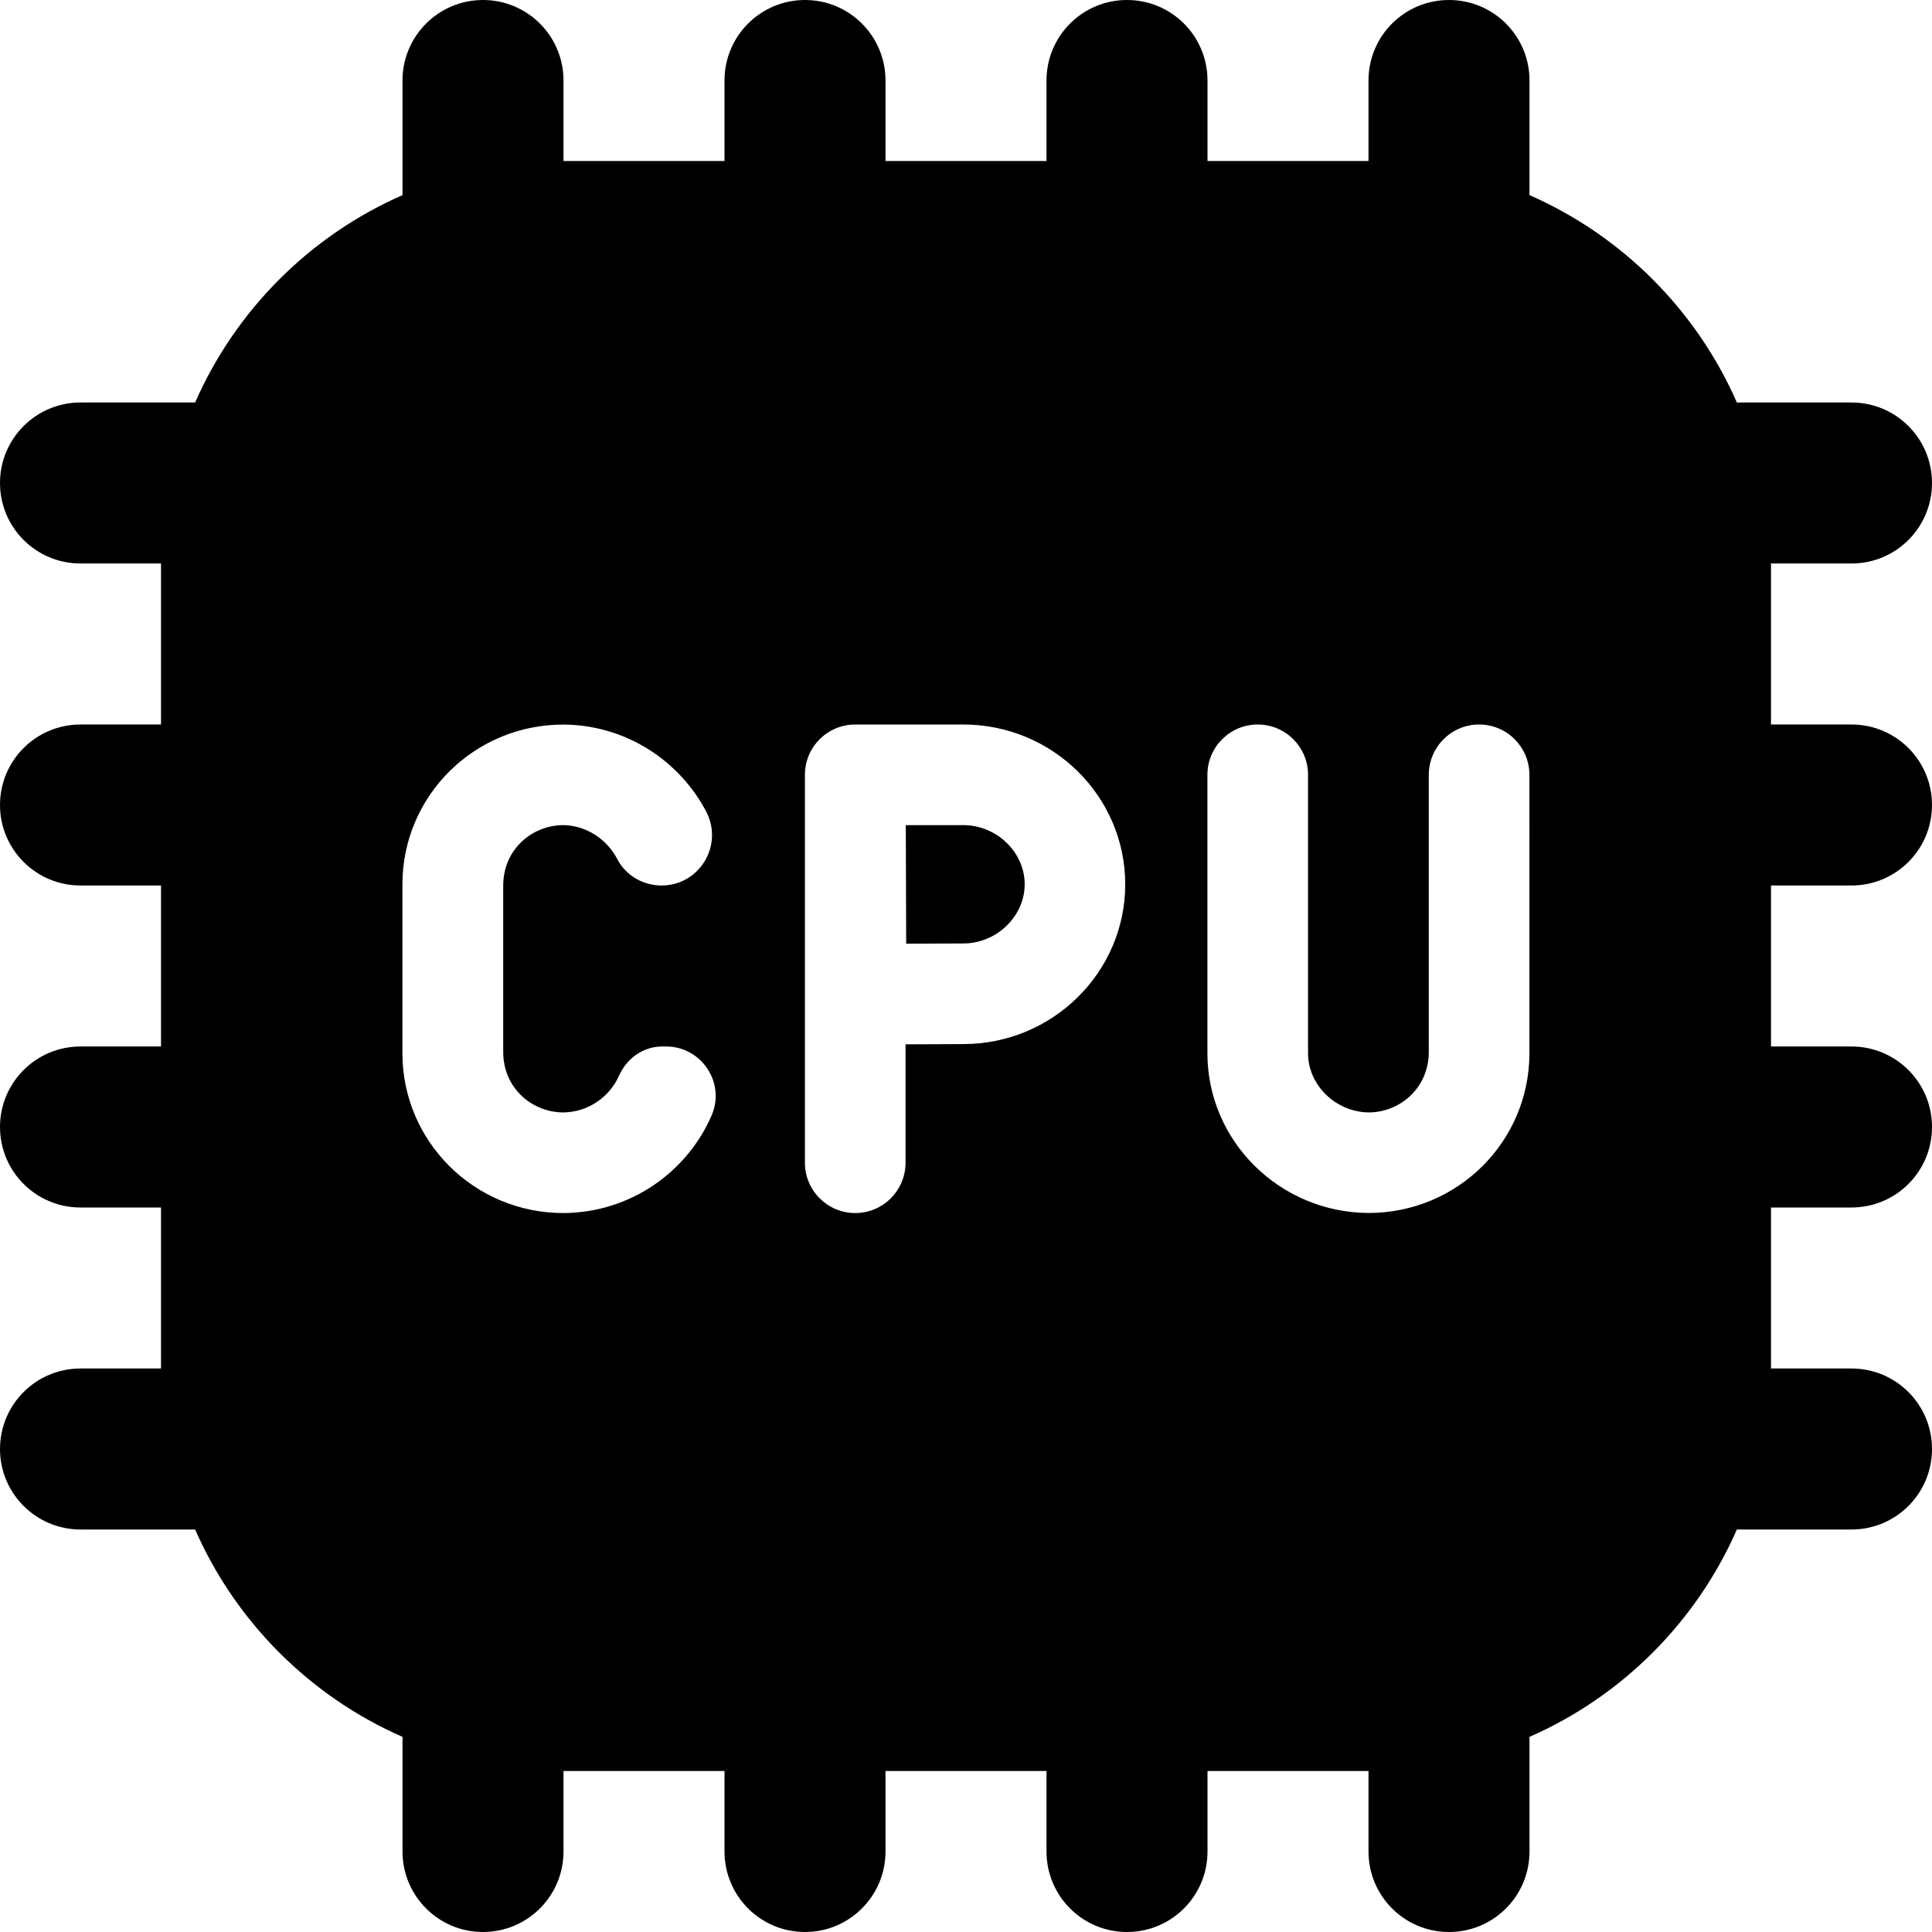 <svg id="Layer_1" viewBox="0 0 24 24" xmlns="http://www.w3.org/2000/svg" data-name="Layer 1"><path d="m12.729 10.985c0 .398-.349.735-.762.735l-.71.003-.005-1.473h.715c.413 0 .762.336.762.735zm9.271.015v2h1c.553 0 1 .447 1 1s-.447 1-1 1h-1v2h1c.553 0 1 .447 1 1s-.447 1-1 1h-1.424c-.504 1.149-1.427 2.072-2.576 2.576v1.424c0 .553-.447 1-1 1s-1-.447-1-1v-1h-2v1c0 .553-.447 1-1 1s-1-.447-1-1v-1h-2v1c0 .553-.448 1-1 1s-1-.447-1-1v-1h-2v1c0 .553-.448 1-1 1s-1-.447-1-1v-1.424c-1.149-.504-2.072-1.427-2.576-2.576h-1.424c-.552 0-1-.447-1-1s.448-1 1-1h1v-2h-1c-.552 0-1-.447-1-1s.448-1 1-1h1v-2h-1c-.552 0-1-.447-1-1s.448-1 1-1h1v-2h-1c-.552 0-1-.447-1-1s.448-1 1-1h1.424c.504-1.149 1.427-2.072 2.576-2.576v-1.424c0-.553.448-1 1-1s1 .447 1 1v1h2v-1c0-.553.448-1 1-1s1 .447 1 1v1h2v-1c0-.553.447-1 1-1s1 .447 1 1v1h2v-1c0-.553.447-1 1-1s1 .447 1 1v1.424c1.149.504 2.072 1.427 2.576 2.576h1.424c.553 0 1 .447 1 1s-.447 1-1 1h-1v2h1c.553 0 1 .447 1 1s-.447 1-1 1zm-13.725 2h-.05c-.236 0-.44.148-.536.364-.116.26-.379.451-.689.455-.391 0-.749-.302-.749-.751v-2.067c0-.449.358-.751.749-.751.288.005.543.18.668.422.106.204.32.328.55.328.471 0 .774-.501.554-.919-.334-.636-1.003-1.076-1.773-1.08-1.109-.001-2 .889-2 1.984v2.099c0 1.094.891 1.985 2 1.985.828-.004 1.536-.507 1.841-1.213.175-.404-.125-.856-.566-.856zm5.703-2.015c0-1.094-.902-1.985-2.012-1.985h-1.342c-.345 0-.625.28-.625.625v4.819c0 .345.28.625.625.625s.625-.28.625-.625v-1.471l.717-.003c1.109 0 2.012-.891 2.012-1.985zm5.021-1.36c0-.345-.28-.625-.625-.625s-.625.28-.625.625v3.443c-.001.449-.359.751-.75.751-.408-.007-.75-.34-.75-.735v-3.459c0-.345-.28-.625-.625-.625s-.625.28-.625.625v3.443s0 0 0 0v.016c0 1.09.896 1.977 2 1.984 1.109.001 2-.889 2-1.984z"/></svg>